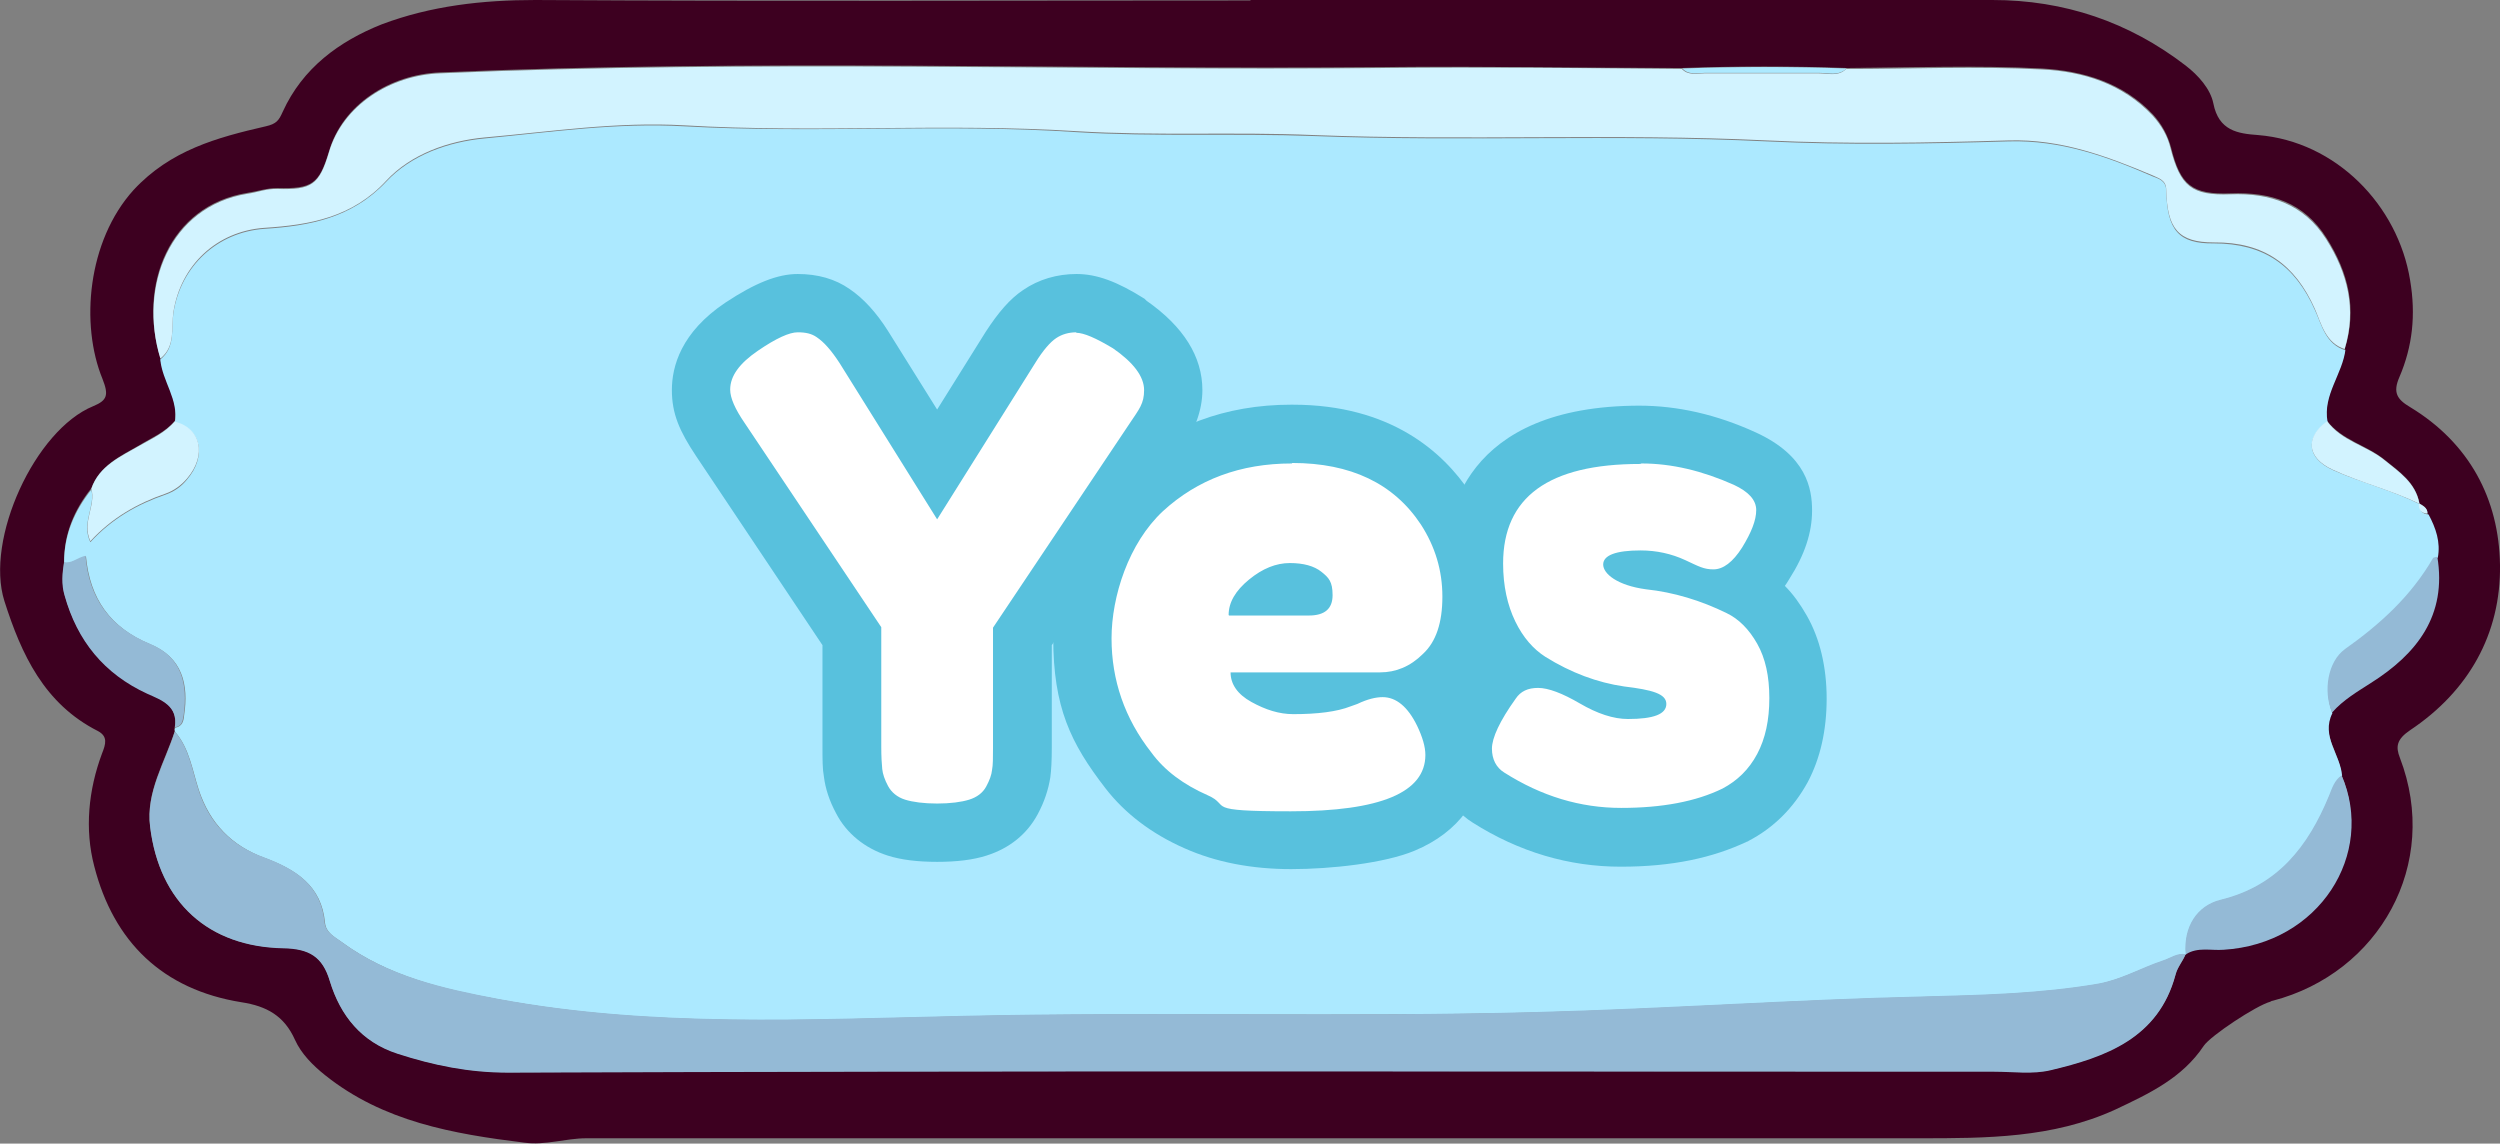<?xml version="1.0" encoding="UTF-8"?>
<svg id="Layer_2" data-name="Layer 2" xmlns="http://www.w3.org/2000/svg" width="514.6" height="235.4" viewBox="0 0 514.6 235.4">
  <rect x="0" y="0" width="514.6" height="235.4" fill="#808080" stroke="none"/>
  <defs>
    <style>
      .cls-1 {
        fill: #fff;
      }

      .cls-2 {
        fill: #94bad6;
      }

      .cls-3 {
        fill: #3d0020;
      }

      .cls-4 {
        fill: #ace9ff;
      }

      .cls-5 {
        fill: #d2f3ff;
      }

      .cls-6 {
        fill: #58c1dd;
      }
    </style>
  </defs>
  <g id="Top">
    <g>
      <g>
        <path class="cls-3" d="m257.4,0c50.9,0,101.8,0,152.7,0,14.8,0,28.1,4.5,39.8,13.5,2.6,2,5.1,4.8,5.7,7.8,1.1,5.6,5,6.2,9.2,6.5,16,1.3,28.8,14.4,31.3,29.9,1.2,7.1.5,13.6-2.2,19.9-1.4,3.2-.5,4.6,2.2,6.2,12.2,7.4,18.3,18.9,18.5,32.5.2,14.2-6.5,26-18.5,34-2.8,1.9-3,3.4-2.1,5.7,8.4,21.9-4.3,44.3-26.2,50-.2,0-.3.1-.5.2-2.9.8-12.3,7-13.7,9.1-4.4,6.6-11.2,9.8-18.2,13.1-12.9,5.9-26.6,5.9-40.3,5.9-91.5,0-182.9,0-274.4,0-4.3,0-8.4,1.5-12.8.9-14.6-1.8-29-4.3-41-13.9-2.5-2-4.9-4.4-6.2-7.3-2.2-4.9-5.8-6.9-11-7.7-16.2-2.6-26.3-12.4-30.3-28-2-7.6-1.2-15.7,1.6-23.2.8-2,1.2-3.5-.8-4.6-11.1-5.6-15.8-15.8-19.3-26.8-4-12.7,6.3-35.2,18.3-40.1,2.9-1.2,3.2-2.3,1.9-5.6-4.6-11.2-3.1-28.4,6.4-38.9,7.6-8.2,17.2-10.8,27.2-13.1,2.2-.5,2.7-1.2,3.5-3,4.1-9,11.6-14.5,20.4-18C88.7,1.2,99.3,0,110.2,0c49.1.3,98.1.1,147.2.1h0Zm240.6,103.5h0c-.8-4.2-4.1-6.4-7.2-8.9-3.7-3-8.8-4-11.8-8-.9-5.5,3.1-9.8,3.7-14.9,2.5-8.2.7-15.6-3.8-22.7-4.6-7.3-11.4-9.5-19.7-9.2-8,.3-10.4-1.7-12.3-9.4-.7-2.6-1.9-4.8-3.7-6.8-6.2-6.6-14.4-9-22.8-9.5-13.4-.7-26.9-.2-40.3-.1-11.3-.4-22.6-.4-33.9,0-20.4,0-40.9-.4-61.3-.2-64.8.6-129.5-1.7-194.3,1.1-10.3.4-20.1,6.6-22.9,16.3-2,6.7-3.5,7.7-10.6,7.5-2.2,0-4.1.7-6.2,1-16.1,2.6-22.5,19.1-17.9,33.9.4,4.5,3.8,8.2,3,13-2,2.4-4.8,3.5-7.4,5.1-3.8,2.2-8.1,4.1-9.8,8.8-3.5,4.4-5.6,9.3-5.6,15-.3,2.3-.5,4.6.1,6.9,2.6,9.3,8.1,16.1,17,20.2,2.9,1.3,6.3,2.6,5.7,6.9-.1.3-.1.6,0,.9-2.1,6.5-6,12.6-5.1,19.7,1.9,15.7,12,24.8,27.4,25,5.3.1,8.1,1.7,9.6,6.8,2.1,7.1,6.5,12.5,13.9,14.9,7.4,2.4,14.7,3.9,22.8,3.9,102-.4,203.9-.2,305.9-.2,3.9,0,7.8.6,11.6-.3,11.5-2.8,22.2-6.6,25.7-19.6.5-1.7,1.6-2.8,2.1-4.3h0c2.4-1.6,5.1-.8,7.7-1,19.7-1.2,31.3-19.7,24.3-35.9-.2-4.4-4.3-8.2-2-12.9,2.3-2.5,5.1-4.2,7.9-6,9.5-6,15.7-13.8,13.7-26,.6-3.2-.4-6.1-1.9-8.9,0-1.2-1-1.6-1.8-2.1Z"/>
        <path class="cls-4" d="m482.8,71.9c-.6,5.1-4.7,9.4-3.7,14.9-4.6,3.2-4.4,7.5,1.2,10,5.8,2.6,12.1,4.1,17.8,7,0,0,0,0,0,0,0,1.3.4,2,1.8,2.1,1.5,2.8,2.5,5.7,1.9,8.9-.3,0-.8,0-.9.3-4.4,7.8-10.8,13.6-18.1,18.7-3.6,2.5-4.4,8.6-2.7,13-2.4,4.8,1.7,8.6,2,12.9-1.5,1-1.9,2.7-2.6,4.2-4.3,10.4-10.4,18.5-22.3,21.4-4.9,1.2-7.7,5.6-7.2,11.2,0,0,0,0,0,0-1.8-.3-3.2.8-4.7,1.3-4.5,1.5-8.7,3.9-13.5,4.8-11.8,2-23.7,2.3-35.6,2.6-26.5.6-52.9,2.5-79.4,3.2-39.5,1-79-.1-118.5.8-31.9.7-64,2.4-95.7-3.5-11.5-2.1-22.6-4.7-32.3-11.8-1.5-1.1-3.2-1.9-3.4-4-.7-7.6-6-10.9-12.4-13.3-6.8-2.5-11.3-7.1-13.6-14.1-1.3-4-1.9-8.4-4.8-11.8-.2-.3-.2-.6,0-.9,1.4-.3,1.7-1.3,1.8-2.5,1-6.5-.4-12-7-14.7-8.2-3.4-12.4-9.4-13.2-18.1-1.8.4-2.9,1.7-4.5,1.3,0-5.7,2.1-10.6,5.6-15,.9,3.4-2.1,6.8-.2,10.8,4.5-4.9,9.7-7.8,15.5-9.8,1.7-.6,3.2-1.6,4.4-3.1,4.1-4.8,2.9-10.5-2.5-11.7.8-4.8-2.6-8.5-3-13,3.2-2.6,2.2-6.4,2.7-9.6,1.5-9.6,9-16.6,18.7-17.3,9.3-.6,18-2.2,25.1-9.7,5.1-5.5,12.8-8.2,20.2-8.9,13.7-1.3,27.2-3.3,41.2-2.5,26.8,1.5,53.8-.6,80.7,1.2,16.2,1,32.5.2,48.8.8,31,1.2,62.1-.4,93.2,1.1,16.6.8,33.3.5,49.9,0,10.7-.3,20.2,3.1,29.6,7.2,1.3.5,2.8.9,2.8,3,.2,8,2.5,10.9,9.8,10.8,10.3,0,16.7,4.5,20.8,13.7,1.4,3,2.2,7.1,6.3,8.3Z"/>
        <path class="cls-5" d="m482.8,71.9c-4.1-1.2-5-5.3-6.3-8.3-4.1-9.2-10.5-13.8-20.8-13.7-7.3,0-9.6-2.8-9.8-10.8,0-2.1-1.6-2.4-2.8-3-9.5-4-18.9-7.5-29.6-7.2-16.6.5-33.3.8-49.9,0-31.1-1.5-62.1.1-93.2-1.1-16.3-.7-32.6.2-48.8-.8-26.9-1.7-53.8.4-80.7-1.2-14-.8-27.5,1.3-41.2,2.5-7.4.7-15.1,3.4-20.2,8.9-7,7.6-15.8,9.1-25.1,9.7-9.8.7-17.2,7.7-18.7,17.3-.5,3.2.5,7.1-2.7,9.6-4.5-14.8,1.9-31.3,17.9-33.9,2.1-.3,4-1.1,6.2-1,7,.2,8.6-.8,10.6-7.5,2.8-9.7,12.6-15.9,22.9-16.3,64.7-2.8,129.5-.5,194.3-1.1,20.4-.2,40.9,0,61.3.2,1.3,1.4,3.1.9,4.6.9,7.9,0,15.8,0,23.6,0,1.9,0,4,.7,5.6-.9,13.4,0,26.9-.6,40.3.1,8.4.4,16.6,2.9,22.8,9.5,1.8,2,3.1,4.2,3.7,6.8,2,7.7,4.3,9.7,12.3,9.4,8.2-.3,15.1,2,19.7,9.2,4.5,7.1,6.3,14.5,3.8,22.7Z"/>
        <path class="cls-2" d="m36,150.6c2.9,3.4,3.5,7.7,4.8,11.8,2.2,7,6.8,11.7,13.6,14.1,6.4,2.4,11.7,5.7,12.4,13.3.2,2.1,1.9,2.9,3.4,4,9.6,7.1,20.7,9.6,32.3,11.8,31.8,5.9,63.8,4.2,95.7,3.5,39.5-.9,79,.3,118.5-.8,26.5-.7,52.9-2.6,79.4-3.2,11.8-.3,23.8-.6,35.6-2.6,4.8-.8,9-3.3,13.5-4.8,1.6-.5,2.9-1.6,4.7-1.3-.6,1.5-1.7,2.6-2.1,4.3-3.5,13-14.3,16.9-25.7,19.6-3.8.9-7.7.3-11.6.3-102,0-203.9-.2-305.9.2-8.1,0-15.4-1.5-22.8-3.9-7.4-2.4-11.7-7.8-13.9-14.9-1.5-5.1-4.3-6.7-9.6-6.8-15.3-.3-25.5-9.4-27.4-25-.9-7.1,3.1-13.2,5.1-19.7Z"/>
        <path class="cls-2" d="m449.9,196.4c-.5-5.6,2.3-10,7.2-11.2,11.8-2.9,18-11,22.3-21.4.6-1.5,1.1-3.2,2.6-4.2,7,16.2-4.6,34.7-24.3,35.9-2.6.2-5.3-.6-7.7.9Z"/>
        <path class="cls-2" d="m13.1,115.7c1.6.4,2.7-.9,4.5-1.3.7,8.7,5,14.7,13.2,18.1,6.6,2.7,7.9,8.2,7,14.7-.2,1.3-.4,2.3-1.8,2.5.7-4.4-2.8-5.6-5.7-6.9-8.9-4.1-14.4-10.9-17-20.2-.7-2.3-.5-4.6-.1-6.9Z"/>
        <path class="cls-5" d="m36,86.8c5.4,1.3,6.6,6.9,2.5,11.7-1.2,1.4-2.7,2.5-4.4,3.1-5.8,2-11.1,5-15.5,9.8-1.8-4,1.2-7.3.2-10.8,1.6-4.7,6-6.6,9.8-8.8,2.6-1.5,5.4-2.7,7.4-5.1Z"/>
        <path class="cls-2" d="m480,146.6c-1.8-4.3-.9-10.4,2.7-13,7.2-5.1,13.6-10.9,18.1-18.7.1-.2.6-.2.9-.3,2,12.1-4.2,20-13.7,26-2.8,1.8-5.7,3.5-7.9,6Z"/>
        <path class="cls-5" d="m498,103.7c-5.7-2.8-12-4.3-17.8-7-5.5-2.5-5.7-6.8-1.2-10,3,4.1,8.1,5,11.8,8,3.1,2.5,6.4,4.7,7.2,8.9Z"/>
        <path class="cls-4" d="m380.1,14.1c-1.7,1.6-3.7.9-5.6.9-7.9,0-15.8,0-23.6,0-1.6,0-3.3.5-4.6-.9,11.3-.4,22.6-.4,33.9,0Z"/>
        <path class="cls-5" d="m499.7,105.7c-1.3,0-1.9-.8-1.8-2.1.8.5,1.8.9,1.8,2.1Z"/>
      </g>
      <g>
        <g>
          <path class="cls-1" d="m192.8,171.5c-3.4,0-6.2-.3-8.4-1.1-3.2-1-5.6-3-7-5.8-1-2-1.6-3.8-1.9-5.5-.2-1.3-.2-3-.2-5.4v-22.7l-27.1-40.5c-2.7-4-4-7.3-4-10.2,0-4.9,2.8-9.3,8.4-13,5.1-3.4,8.5-4.9,11.5-4.9s5.3.7,7.3,2.1c2.2,1.5,4.3,3.8,6.4,7.1l15.1,24.1,15.1-24.1c2.2-3.4,4.1-5.6,6-6.9,2.2-1.5,4.8-2.3,7.6-2.3s6.2,1.3,10.8,4.2h.1c0,0,.1.2.1.2,5.9,4.1,8.9,8.7,8.9,13.5s-1.3,6.2-4,10.3l-27,40.5v23c0,2.3,0,4-.2,5.3-.2,1.7-.8,3.5-1.9,5.5-1.4,2.7-3.9,4.6-7,5.6-2.3.7-5,1.1-8.4,1.1Z"/>
          <path class="cls-6" d="m221.5,68.5c1.6,0,4.1,1.1,7.6,3.2,4.2,2.9,6.4,5.8,6.4,8.6s-1,3.9-3,6.9l-28.1,42v24.8c0,2,0,3.5-.2,4.5-.1,1-.5,2.1-1.2,3.4-.7,1.3-1.9,2.2-3.5,2.7-1.6.5-3.9.8-6.6.8s-5-.3-6.6-.8c-1.6-.5-2.8-1.5-3.5-2.8-.7-1.3-1.1-2.5-1.2-3.5-.1-1-.2-2.5-.2-4.6v-24.6l-28.1-42c-2-2.9-3-5.2-3-6.9,0-2.8,1.9-5.4,5.7-8,3.8-2.6,6.5-3.8,8.2-3.8s2.9.3,3.9,1c1.5,1,3,2.7,4.7,5.3l20.1,32.2,20.2-32.2c1.6-2.6,3.1-4.3,4.3-5.1,1.2-.8,2.6-1.2,4.2-1.2m0-12c-4,0-7.8,1.1-11,3.3-2.7,1.8-5.1,4.6-7.7,8.6h0s0,0,0,0l-10,16-10-16h0s0,0,0,0c-2.5-4-5.2-6.9-8-8.8-3-2.1-6.6-3.1-10.7-3.1s-8.7,1.8-14.9,5.9c-9.1,6.1-11,13.1-11,18s1.6,8.5,5,13.6l26,38.9v20.9c0,2.7,0,4.6.3,6.2.3,2.4,1.1,4.9,2.5,7.5,2.1,4.1,5.9,7.2,10.6,8.7,2.8.9,6.2,1.3,10.2,1.3s7.4-.4,10.2-1.3c4.7-1.5,8.3-4.4,10.5-8.5,1.4-2.6,2.2-5.1,2.6-7.6.2-1.5.3-3.5.3-6v-21.2l26-38.9c3.4-5.1,5-9.4,5-13.6,0-6.9-3.9-13.1-11.5-18.4l-.2-.2-.2-.2c-5.7-3.6-9.9-5.1-14-5.1h0Z"/>
        </g>
        <g>
          <path class="cls-1" d="m265.9,172.9c-7.2,0-13.8-1.3-19.5-3.8-5.9-2.6-10.6-6.2-14-10.6-6.2-8-9.4-17.2-9.4-27.2s4.2-22.9,12.5-30.6c8.2-7.6,18.4-11.4,30.5-11.4s24.7,5.2,31.5,15.4c3.6,5.5,5.4,11.6,5.4,18.1s-1.9,12.4-5.8,16.1c-1.1,1-2.2,1.9-3.4,2.7,1.2,1.3,2.4,2.9,3.5,5h0c1.5,3.3,2.3,6.1,2.3,8.7,0,11.7-11.3,17.6-33.7,17.6Z"/>
          <path class="cls-6" d="m266,95.3c12,0,20.9,4.2,26.5,12.7,2.9,4.5,4.4,9.4,4.4,14.8s-1.3,9.3-4,11.8c-2.6,2.6-5.6,3.8-8.8,3.8h-30.8c0,2.4,1.4,4.5,4.3,6.1,2.9,1.6,5.7,2.5,8.6,2.5,5,0,9-.5,11.8-1.6l1.4-.5c2.1-1,3.8-1.4,5.2-1.4,2.8,0,5.2,2,7.1,5.9,1.1,2.3,1.7,4.3,1.7,6,0,7.7-9.2,11.6-27.7,11.6s-12.1-1.1-17.1-3.3c-5-2.2-8.9-5.1-11.6-8.8-5.5-7-8.2-14.9-8.2-23.5s3.5-19.6,10.6-26.2c7.1-6.5,15.9-9.8,26.5-9.8m-12.9,31.3h16.4c3.3,0,4.9-1.4,4.9-4.2s-.8-3.6-2.3-4.8c-1.5-1.2-3.7-1.8-6.5-1.8s-5.6,1.1-8.4,3.4c-2.8,2.3-4.2,4.7-4.2,7.3m12.9-43.3c-13.6,0-25.3,4.4-34.6,13-9.6,8.9-14.4,20.7-14.4,35s3.6,21.7,10.7,30.9c4,5.2,9.5,9.4,16.3,12.4,6.5,2.9,13.9,4.3,22,4.3s19.2-1.2,25.4-3.8c9.1-3.8,14.3-11,14.3-19.8s-.9-7.2-2.9-11.2h0c0-.1,0-.3,0-.3-.2-.4-.4-.8-.7-1.2,4.7-4.8,7.1-11.5,7.1-19.9s-2.1-14.8-6.4-21.3h0s0,0,0,0c-5.5-8.3-16.3-18.1-36.5-18.1h0Z"/>
        </g>
        <g>
          <path class="cls-1" d="m333.9,172.4c-9.5,0-18.7-2.8-27.3-8.2-3.4-2.1-5.3-5.7-5.3-10s1.8-7.9,6-13.7c1-1.5,2.3-2.7,3.9-3.5-1.7-1.8-3.2-4-4.4-6.5-2-4.1-3.1-9-3.1-14.5,0-9.9,4.4-26.5,34.2-26.5s14.2,1.7,21.5,5c7,3.2,8.1,8.1,8.1,10.7s-1.2,6.8-3.8,10.9c-1.4,2.3-3,4.1-4.7,5.3,3.3,1.8,6,4.6,8.2,8.4,2.2,3.9,3.3,8.7,3.3,14.2s-1.1,10.3-3.2,14.3c-2.3,4.2-5.5,7.5-9.6,9.6h-.1c-6.3,3.1-14.2,4.7-23.5,4.7Z"/>
          <path class="cls-6" d="m337.9,95.4c6.2,0,12.5,1.5,19,4.4,3,1.4,4.6,3.1,4.6,5.2s-1,4.6-2.9,7.7c-1.9,3-3.9,4.5-5.9,4.5s-3-.6-5.8-1.9c-2.8-1.3-5.9-2-9.2-2-5.1,0-7.7,1-7.7,2.9s2.9,4.3,8.8,5.1c5.7.6,11.3,2.3,16.6,4.9,2.5,1.2,4.6,3.3,6.3,6.3,1.7,3,2.5,6.7,2.5,11.2s-.8,8.3-2.5,11.5c-1.7,3.2-4.1,5.5-7.1,7.1-5.5,2.7-12.5,4-20.9,4s-16.4-2.4-24.1-7.3c-1.6-1-2.5-2.7-2.5-4.9s1.6-5.7,4.9-10.3c1-1.5,2.5-2.2,4.6-2.2s5,1.1,8.6,3.2c3.6,2.1,6.9,3.2,9.9,3.2,5.3,0,7.9-1,7.9-3.1s-2.9-2.9-8.7-3.6c-5.5-.8-10.9-2.8-16.2-6.1-2.5-1.6-4.6-4-6.2-7.3-1.6-3.3-2.5-7.3-2.5-11.9,0-13.7,9.4-20.5,28.2-20.5m0-12c-36.3,0-40.2,22.8-40.2,32.5s1.2,12.2,3.7,17.2c.5,1.1,1.1,2.1,1.7,3-.2.3-.4.6-.7.9-4.9,6.8-7.1,12.1-7.1,17.1s2.9,11.9,8.1,15.1c9.6,6.1,19.9,9.1,30.5,9.1s18.9-1.8,26.1-5.2h.1c0,0,.1-.1.1-.1,5.2-2.7,9.3-6.8,12.2-12.1,2.6-4.9,3.9-10.7,3.9-17.2s-1.4-12.4-4.1-17.1c-1.3-2.3-2.8-4.4-4.5-6.1.3-.4.6-.9.9-1.4,3.2-5,4.7-9.6,4.7-14.1s-1.1-11.3-11.6-16.1c-8.1-3.7-16.1-5.5-24-5.5h0Z"/>
        </g>
      </g>
    </g>
  </g>
</svg>